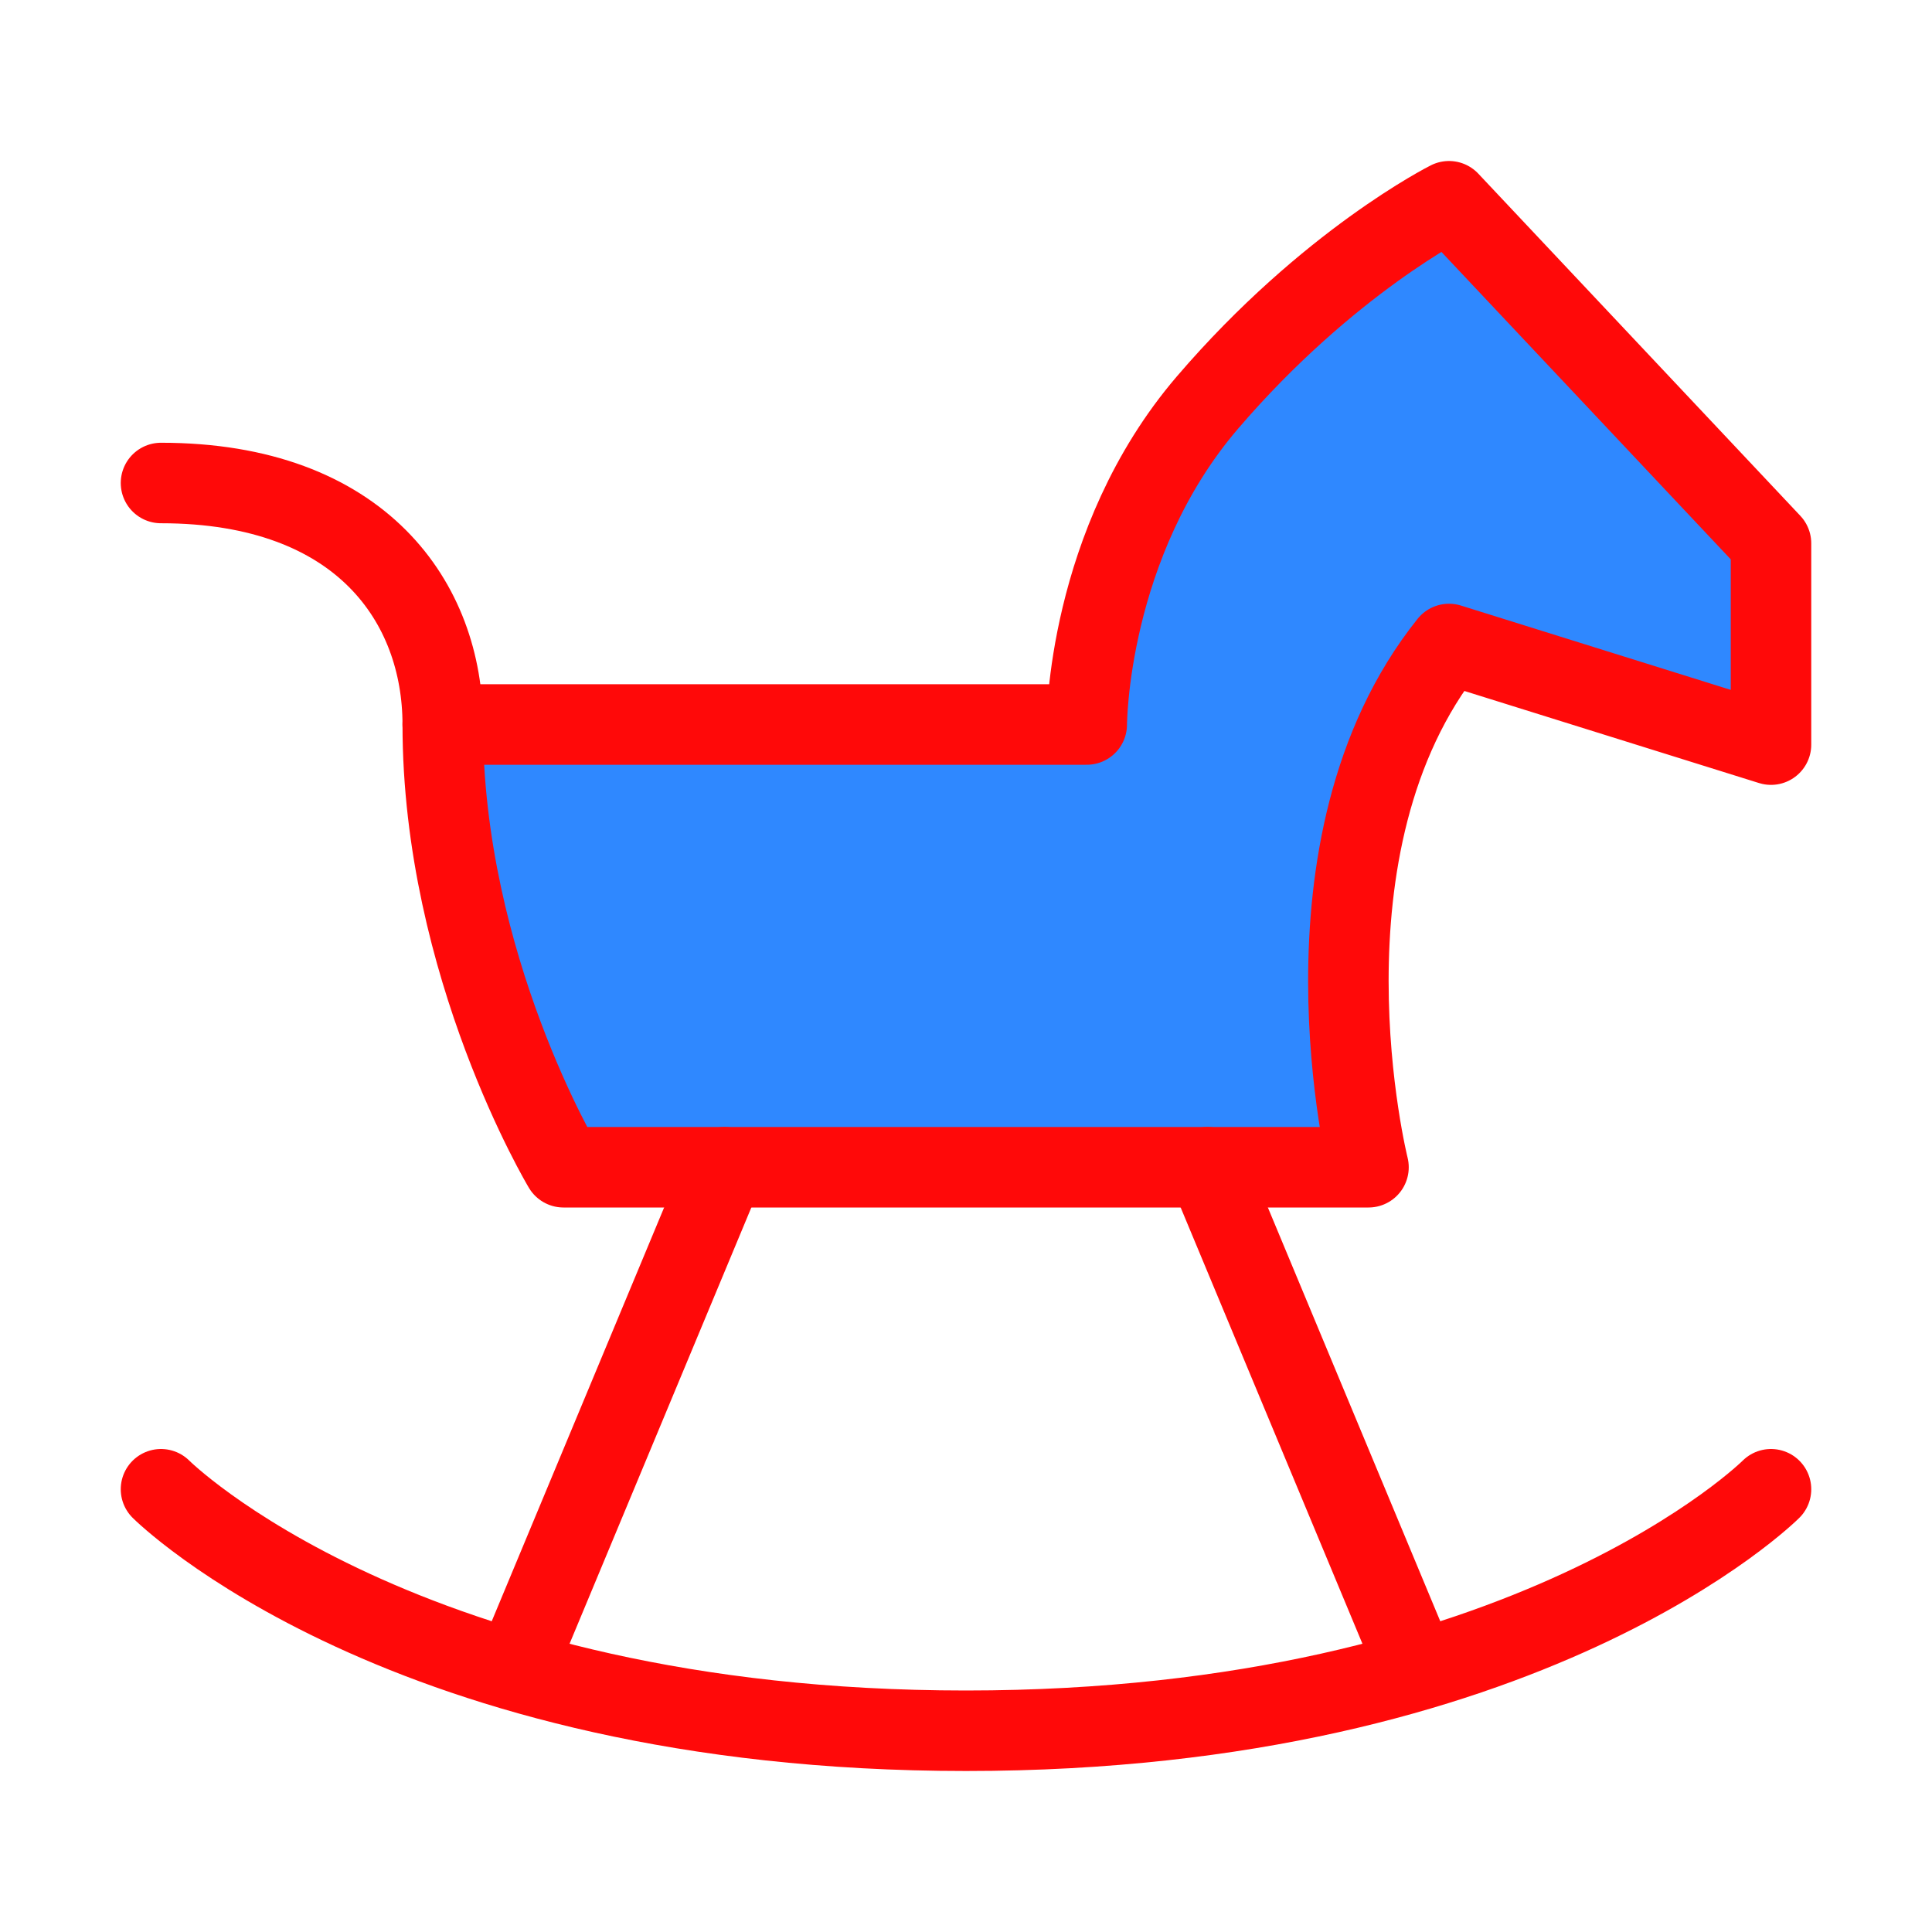 <?xml version="1.0" encoding="UTF-8"?><svg width="24" height="24" viewBox="0 0 48 48" fill="none" xmlns="http://www.w3.org/2000/svg"><path d="M14 29C14 29 11 24 11 18H27C27 18 27 13.5 30 10C33 6.5 36 5 36 5L44 13.5V18.5L36 16C32 21 34 29 34 29H14Z" fill="#2F88FF" stroke="#FF0909" stroke-width="2" stroke-linecap="round" stroke-linejoin="round"/><path d="M30 29L35 41" stroke="#FF0909" stroke-width="2" stroke-linecap="round" stroke-linejoin="round"/><path d="M18 29L13 41" stroke="#FF0909" stroke-width="2" stroke-linecap="round" stroke-linejoin="round"/><path d="M4 37C4 37 10 43 24 43C38 43 44 37 44 37" stroke="#FF0909" stroke-width="2" stroke-linecap="round" stroke-linejoin="round"/><path d="M11 18C11 15 9 12 4 12" stroke="#FF0909" stroke-width="2" stroke-linecap="round" stroke-linejoin="round"/></svg>